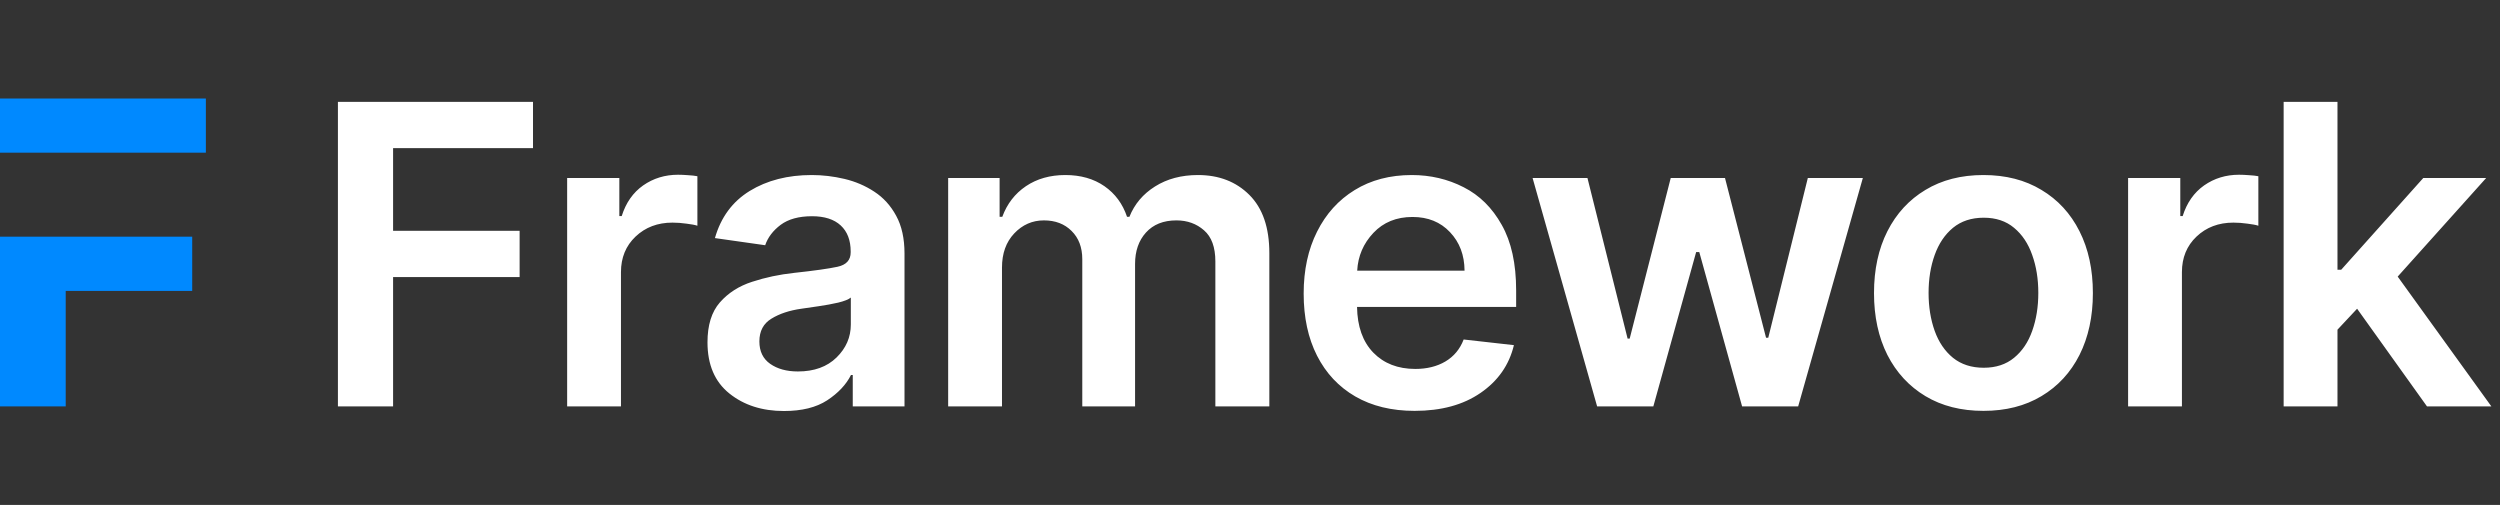 <svg xmlns="http://www.w3.org/2000/svg" width="406" height="82" fill="none" viewBox="0 0 406 82"><rect x="0" y="0" width="406" height="82" fill="#333333" stroke="none"/><path fill="#0089FF" d="M33.432 16H0V24.794H33.432V16Z"/><path fill="#0089FF" d="M0 38.436V66H10.671V47.245H31.215V38.436H0Z"/><path fill="#fff" d="M54.878 66V16.546H86.56V24.055H63.837V37.481H84.386V44.992H63.837V66H54.878ZM92.104 66V28.909H100.58V35.091H100.966C101.642 32.934 102.801 31.276 104.443 30.116C106.102 28.957 107.993 28.378 110.118 28.378C110.601 28.378 111.14 28.402 111.736 28.45C112.348 28.483 112.855 28.539 113.257 28.619V36.66C112.887 36.532 112.3 36.419 111.495 36.322C110.706 36.21 109.941 36.153 109.201 36.153C106.802 36.153 104.806 36.91 103.212 38.423C101.634 39.92 100.845 41.844 100.845 44.195V66H92.104ZM127.308 66.749C123.766 66.749 120.812 65.799 118.446 63.899C116.079 61.999 114.896 59.231 114.896 55.592C114.896 52.807 115.564 50.65 116.9 49.121C118.252 47.575 119.999 46.456 122.14 45.764C124.297 45.056 126.575 44.573 128.974 44.315C132.242 43.961 134.584 43.631 136.001 43.325C137.434 43.019 138.15 42.239 138.15 40.983V40.838C138.15 39.019 137.611 37.61 136.532 36.612C135.454 35.614 133.9 35.115 131.872 35.115C129.731 35.115 128.032 35.582 126.776 36.516C125.537 37.449 124.7 38.552 124.265 39.824L116.103 38.665C117.069 35.284 118.953 32.733 121.754 31.01C124.571 29.287 127.928 28.426 131.823 28.426C133.594 28.426 135.365 28.635 137.136 29.054C138.907 29.473 140.525 30.165 141.99 31.131C143.471 32.097 144.654 33.401 145.539 35.043C146.441 36.685 146.892 38.729 146.892 41.176V66H138.488V60.905H138.198C137.41 62.466 136.122 63.835 134.335 65.01C132.564 66.169 130.222 66.749 127.308 66.749ZM129.578 60.325C132.218 60.325 134.311 59.569 135.856 58.055C137.401 56.542 138.174 54.755 138.174 52.695V48.324C137.804 48.63 137.12 48.903 136.122 49.145C135.14 49.37 134.093 49.563 132.982 49.724C131.872 49.885 130.93 50.022 130.157 50.135C128.209 50.409 126.583 50.948 125.279 51.753C123.975 52.542 123.323 53.773 123.323 55.447C123.323 57.057 123.911 58.273 125.086 59.094C126.261 59.915 127.758 60.325 129.578 60.325ZM153.981 66V28.909H162.336V35.212H162.771C163.544 33.103 164.824 31.445 166.611 30.237C168.398 29.03 170.531 28.426 173.01 28.426C175.505 28.426 177.622 29.03 179.361 30.237C181.099 31.445 182.323 33.103 183.031 35.212H183.417C184.238 33.151 185.623 31.509 187.571 30.285C189.535 29.046 191.861 28.426 194.55 28.426C197.962 28.426 200.747 29.505 202.905 31.662C205.062 33.819 206.14 36.966 206.14 41.104V66H197.375V42.456C197.375 40.154 196.763 38.472 195.54 37.409C194.316 36.331 192.819 35.791 191.048 35.791C188.939 35.791 187.289 36.451 186.098 37.771C184.923 39.075 184.335 40.774 184.335 42.867V66H175.763V42.094C175.763 40.178 175.183 38.649 174.024 37.506C172.881 36.363 171.384 35.791 169.532 35.791C167.649 35.791 166.039 36.499 164.703 37.916C163.383 39.317 162.723 41.16 162.723 43.446V66H153.981ZM229.729 66.724C226.01 66.724 222.799 65.944 220.094 64.382C217.406 62.821 215.337 60.615 213.888 57.766C212.439 54.916 211.715 51.552 211.715 47.672C211.715 43.856 212.439 40.508 213.888 37.626C215.337 34.729 217.374 32.475 219.998 30.865C222.638 29.239 225.729 28.426 229.27 28.426C232.313 28.426 235.122 29.086 237.698 30.406C240.274 31.71 242.334 33.747 243.88 36.516C245.441 39.269 246.222 42.818 246.222 47.165V49.845H220.384C220.432 53.017 221.31 55.488 223.016 57.258C224.739 59.029 227.017 59.915 229.85 59.915C231.733 59.915 233.359 59.512 234.728 58.707C236.112 57.886 237.102 56.695 237.698 55.133L245.86 56.051C245.087 59.271 243.284 61.855 240.451 63.803C237.633 65.751 234.06 66.724 229.729 66.724ZM220.408 43.953H237.843C237.827 41.426 237.038 39.341 235.476 37.699C233.931 36.057 231.902 35.236 229.391 35.236C226.783 35.236 224.666 36.097 223.04 37.82C221.414 39.542 220.537 41.587 220.408 43.953ZM259.373 66L248.893 28.909H257.803L264.323 54.989H264.661L271.326 28.909H280.14L286.805 54.844H287.167L293.59 28.909H302.525L292.021 66H282.917L275.962 40.935H275.455L268.501 66H259.373ZM322.111 66.724C318.489 66.724 315.35 65.928 312.693 64.334C310.037 62.74 307.977 60.51 306.512 57.645C305.063 54.763 304.338 51.415 304.338 47.599C304.338 43.768 305.063 40.419 306.512 37.554C307.977 34.672 310.037 32.435 312.693 30.841C315.35 29.231 318.489 28.426 322.111 28.426C325.733 28.426 328.872 29.231 331.529 30.841C334.201 32.435 336.262 34.672 337.711 37.554C339.159 40.419 339.884 43.768 339.884 47.599C339.884 51.415 339.159 54.763 337.711 57.645C336.262 60.51 334.201 62.74 331.529 64.334C328.872 65.928 325.733 66.724 322.111 66.724ZM322.159 59.722C324.139 59.722 325.782 59.182 327.086 58.104C328.406 57.025 329.388 55.568 330.032 53.733C330.692 51.882 331.022 49.829 331.022 47.575C331.022 45.305 330.692 43.253 330.032 41.418C329.388 39.566 328.406 38.093 327.086 36.999C325.782 35.904 324.139 35.356 322.159 35.356C320.163 35.356 318.497 35.904 317.161 36.999C315.841 38.093 314.851 39.566 314.191 41.418C313.531 43.253 313.201 45.305 313.201 47.575C313.201 49.829 313.531 51.882 314.191 53.733C314.851 55.568 315.841 57.025 317.161 58.104C318.497 59.182 320.163 59.722 322.159 59.722ZM345.603 66V28.909H354.079V35.091H354.465C355.142 32.934 356.301 31.276 357.943 30.116C359.601 28.957 361.492 28.378 363.617 28.378C364.1 28.378 364.64 28.402 365.235 28.45C365.847 28.483 366.354 28.539 366.757 28.619V36.66C366.386 36.532 365.799 36.419 364.994 36.322C364.205 36.21 363.44 36.153 362.7 36.153C360.301 36.153 358.305 36.91 356.711 38.423C355.134 39.92 354.345 41.844 354.345 44.195V66H345.603ZM370.864 66V16.546H379.606V43.808H380.209L393.539 28.909H403.753L389.385 44.919L404.599 66H394.143L382.793 50.135L379.606 53.54V66H370.864Z"/></svg>